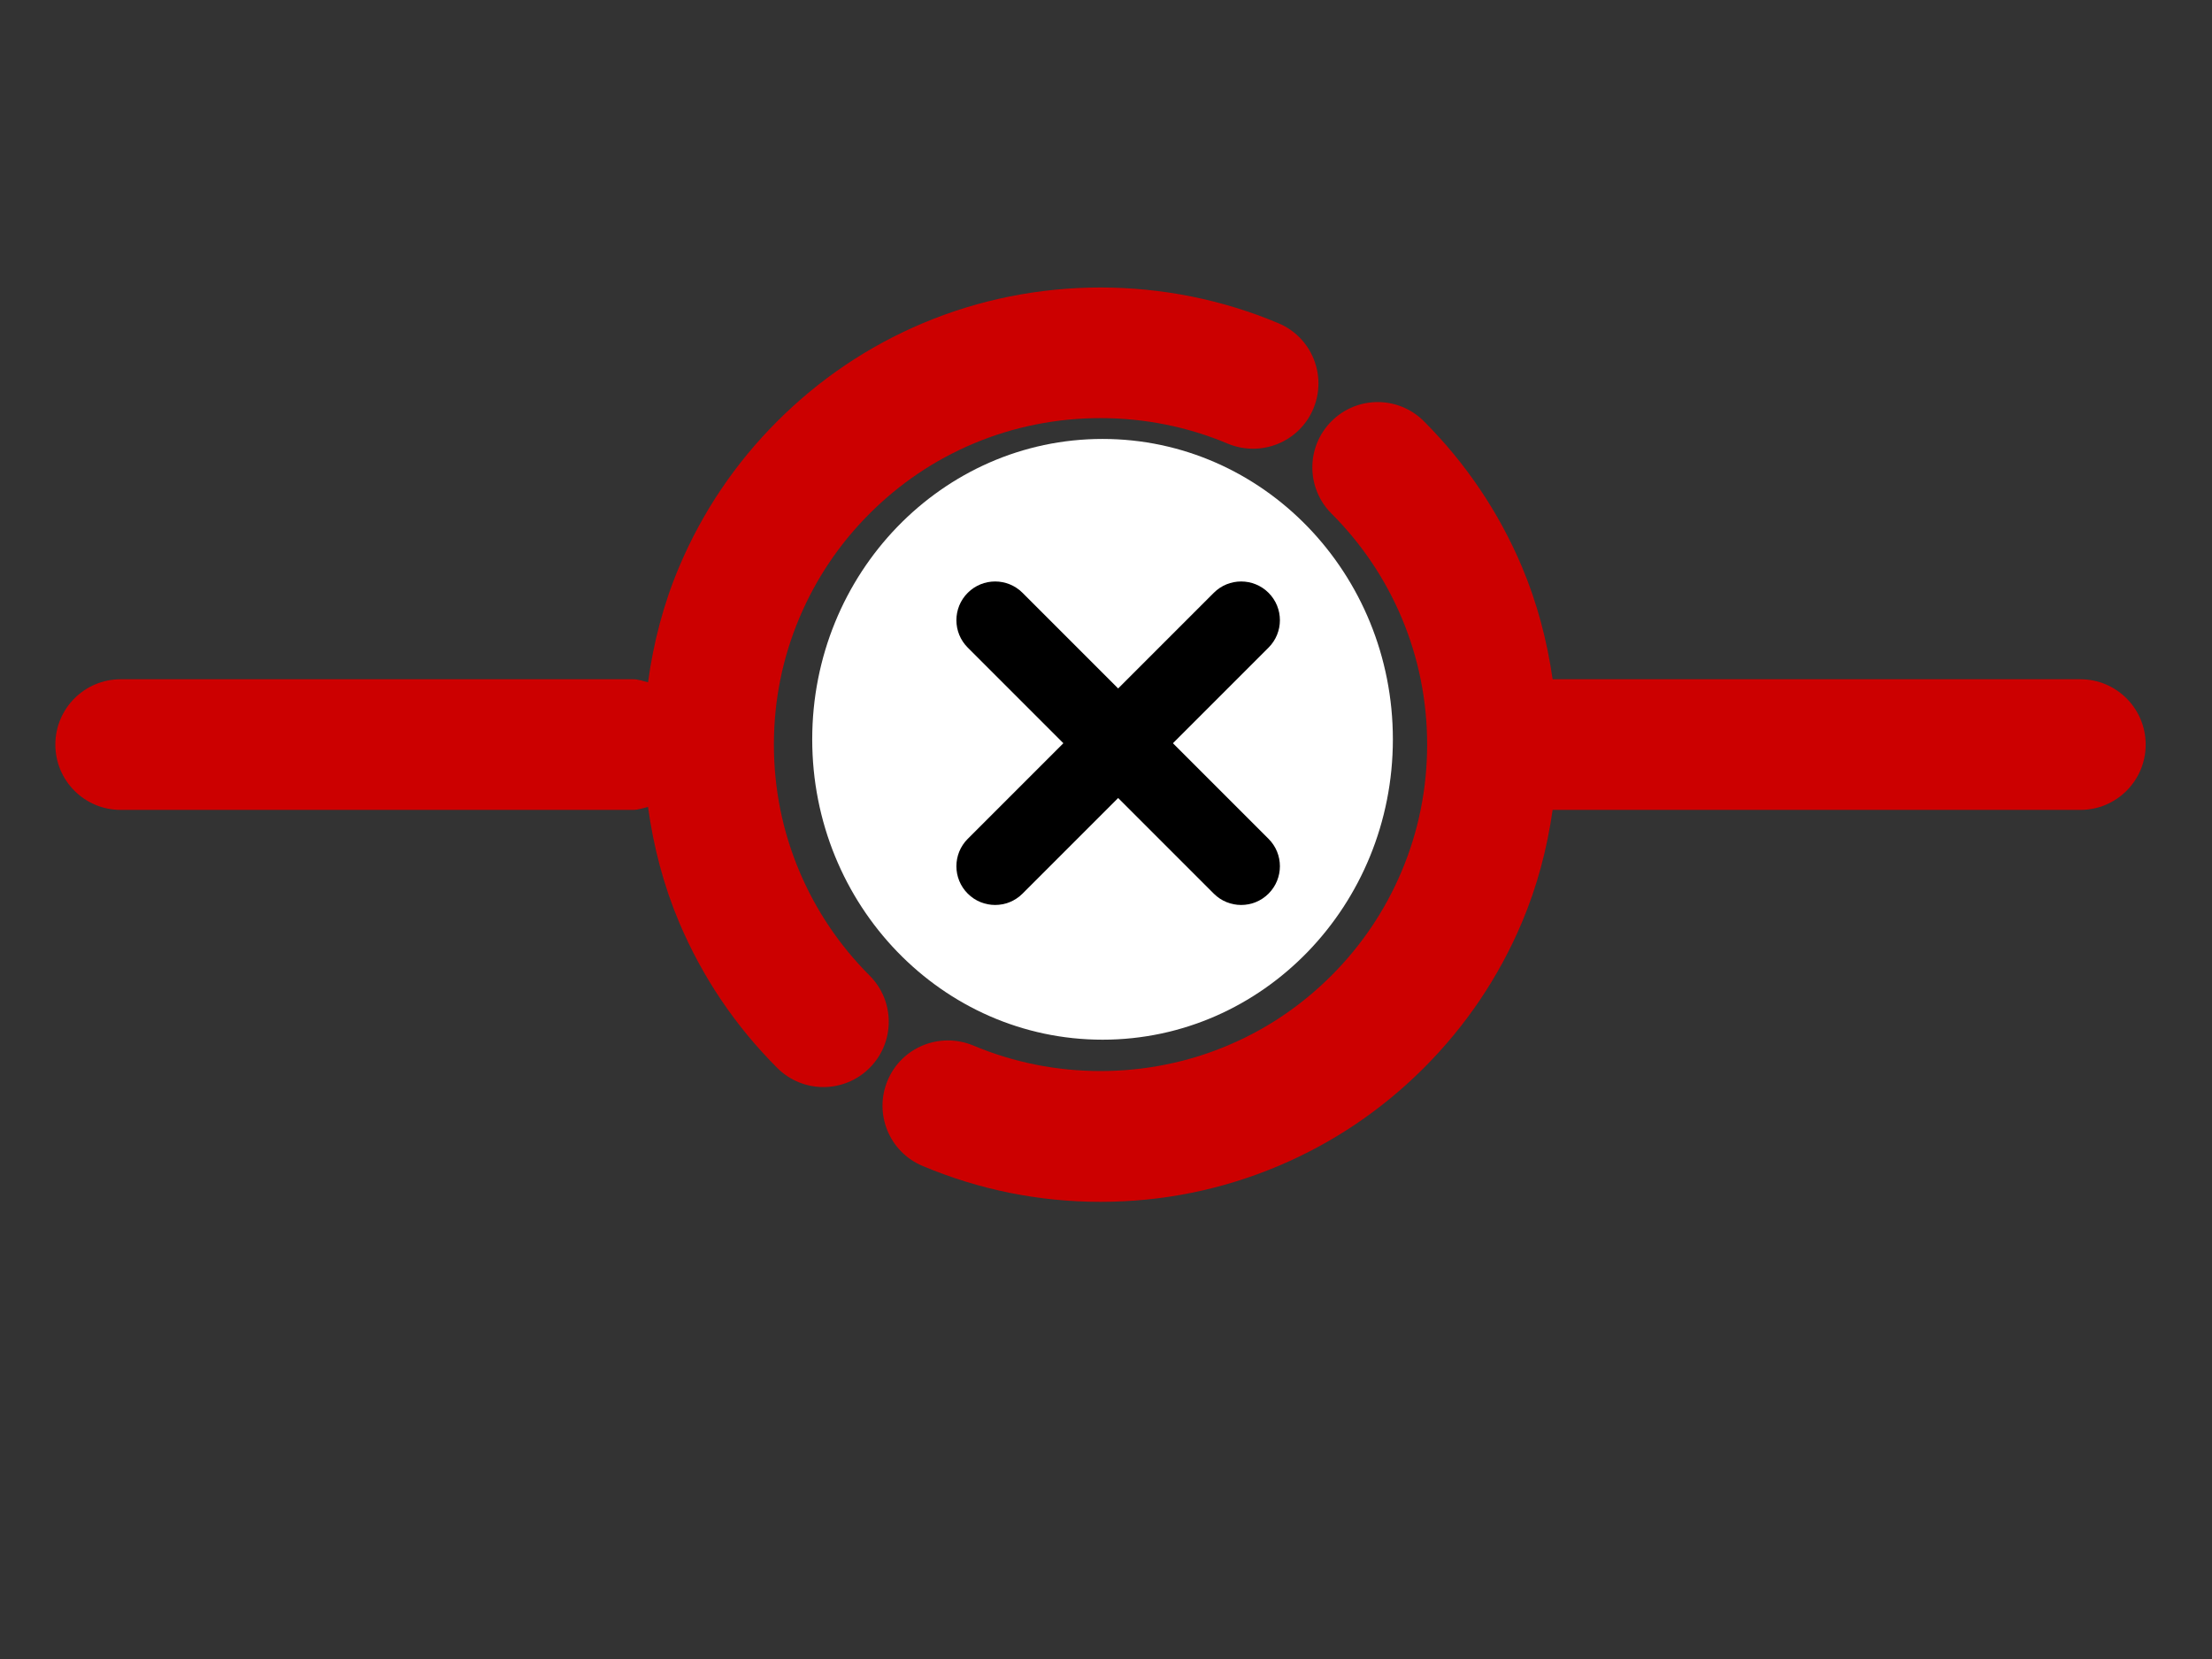 <svg width="640" height="480" xmlns="http://www.w3.org/2000/svg" xmlns:svg="http://www.w3.org/2000/svg" xmlns:xlink="http://www.w3.org/1999/xlink">
 <rect width="100%" height="100%" fill="#333333" stroke="none"/>
 <defs>
  <pattern height="100" width="100" y="0" x="0" patternUnits="userSpaceOnUse" id="gridpattern">
   <image height="100" width="100" y="0" x="0" id="svg_46"/>
  </pattern>
  <symbol id="svg_54" viewBox="0 0 512 512" xmlns="http://www.w3.org/2000/svg" xmlns:xlink="http://www.w3.org/1999/xlink">
   <g id="svg_1">
    <g id="svg_2">
     <g id="svg_3">
      <path fill="#cc0000" id="svg_7" d="m496,239.978l-129.248,0l-0.016,0c-1.36,-9.472 -3.792,-18.72 -7.536,-27.6c-5.648,-13.328 -13.712,-25.312 -24,-35.6c-6.256,-6.256 -16.368,-6.256 -22.624,0s-6.256,16.368 0,22.624c7.36,7.36 13.12,15.92 17.152,25.44c4.16,9.856 6.272,20.336 6.272,31.136s-2.112,21.28 -6.288,31.136c-4.032,9.52 -9.792,18.08 -17.152,25.44c-7.36,7.36 -15.92,13.136 -25.424,17.136c-19.712,8.336 -42.56,8.336 -62.288,0c-8.176,-3.392 -17.536,0.368 -20.976,8.512s0.352,17.52 8.496,20.96c13.872,5.856 28.544,8.816 43.632,8.816s29.76,-2.96 43.6,-8.8c13.328,-5.632 25.296,-13.696 35.6,-24c10.288,-10.288 18.352,-22.256 24,-35.6c3.76,-8.88 6.192,-18.128 7.536,-27.6l0.016,0l129.248,0c8.848,0 16,-7.168 16,-16c0,-8.832 -7.152,-16 -16,-16z"/>
      <path fill="#cc0000" id="svg_8" d="m199.44,312.554c-7.36,-7.36 -13.12,-15.92 -17.152,-25.44c-4.176,-9.856 -6.288,-20.336 -6.288,-31.136s2.112,-21.28 6.288,-31.136c4.032,-9.52 9.792,-18.08 17.152,-25.44c7.36,-7.36 15.92,-13.136 25.424,-17.136c19.712,-8.336 42.56,-8.336 62.288,0c8.16,3.392 17.52,-0.368 20.96,-8.512s-0.352,-17.52 -8.496,-20.96c-27.68,-11.696 -59.552,-11.696 -87.2,0c-13.328,5.632 -25.296,13.696 -35.6,24c-10.288,10.288 -18.352,22.256 -24,35.6c-3.856,9.104 -6.32,18.608 -7.648,28.336c-1.216,-0.304 -2.368,-0.752 -3.664,-0.752l-125.504,0c-8.848,0 -16,7.168 -16,16c0,8.832 7.152,16 16,16l125.504,0c1.296,0 2.448,-0.448 3.664,-0.736c1.328,9.728 3.808,19.232 7.648,28.336c5.648,13.328 13.712,25.312 24,35.6c3.12,3.12 7.216,4.688 11.312,4.688s8.192,-1.568 11.312,-4.688c6.256,-6.256 6.256,-16.368 0,-22.624z"/>
      <path fill="#cc0000" id="svg_9" d="m210.352,301.626c1.552,1.568 3.6,2.352 5.648,2.352c2.048,0 4.096,-0.784 5.664,-2.336l34.336,-34.352l34.336,34.336c1.568,1.568 3.616,2.352 5.664,2.352c2.048,0 4.096,-0.784 5.664,-2.336c3.12,-3.12 3.12,-8.192 0,-11.312l-34.352,-34.352l34.336,-34.336c3.136,-3.136 3.136,-8.192 0.016,-11.328c-3.12,-3.12 -8.192,-3.12 -11.312,0l-34.352,34.352l-34.336,-34.336c-3.12,-3.12 -8.192,-3.12 -11.312,0s-3.12,8.192 0,11.312l34.336,34.336l-34.336,34.336c-3.12,3.12 -3.12,8.192 0,11.312z"/>
     </g>
    </g>
   </g>
   <g id="svg_10"/>
   <g id="svg_11"/>
   <g id="svg_13"/>
   <g id="svg_14"/>
   <g id="svg_15"/>
   <g id="svg_16"/>
   <g id="svg_18"/>
   <g id="svg_19"/>
   <g id="svg_20"/>
   <g id="svg_21"/>
   <g id="svg_22"/>
   <g id="svg_23"/>
   <g id="svg_24"/>
   <g id="svg_25"/>
   <g id="svg_26"/>
  </symbol>
  <symbol id="svg_48" viewBox="0 0 41.756 41.756" xmlns="http://www.w3.org/2000/svg" xmlns:xlink="http://www.w3.org/1999/xlink">
   <g id="svg_27">
    <path id="svg_28" d="m27.948,20.878l12.343,-12.342c1.953,-1.953 1.953,-5.119 0,-7.071c-1.951,-1.952 -5.119,-1.952 -7.07,0l-12.343,12.344l-12.343,-12.344c-1.951,-1.952 -5.119,-1.952 -7.07,0c-1.953,1.953 -1.953,5.119 0,7.071l12.342,12.342l-12.342,12.342c-1.953,1.953 -1.953,5.119 0,7.071c0.975,0.977 2.256,1.464 3.535,1.464c1.278,0 2.56,-0.487 3.535,-1.464l12.343,-12.342l12.343,12.343c0.976,0.977 2.256,1.464 3.535,1.464s2.56,-0.487 3.535,-1.464c1.953,-1.953 1.953,-5.119 0,-7.071l-12.343,-12.343z"/>
   </g>
   <g id="svg_29"/>
   <g id="svg_30"/>
   <g id="svg_32"/>
   <g id="svg_33"/>
   <g id="svg_34"/>
   <g id="svg_35"/>
   <g id="svg_36"/>
   <g id="svg_37"/>
   <g id="svg_38"/>
   <g id="svg_40"/>
   <g id="svg_41"/>
   <g id="svg_42"/>
   <g id="svg_43"/>
   <g id="svg_44"/>
   <g id="svg_45"/>
  </symbol>
 </defs>
 <g>
  <title>Layer 1</title>
  <g id="svg_4"/>
  <g id="svg_50"/>
  <g id="svg_17"/>
  <g id="svg_5" transform="rotate(-75.669 0,0) " stroke="null"/>
  <g id="svg_31"/>
  <g id="svg_39"/>
  <g id="svg_6"/>
  <g id="svg_12"/>
  <use id="svg_55" xlink:href="#svg_54" transform="matrix(1.26,0,0,1.26,-72.789,-124.937) " y="30.152" x="-9.522"/>
  <g id="svg_56"/>
  <ellipse fill="#ffffff" stroke-width="0" stroke-dasharray="null" stroke-linejoin="null" stroke-linecap="null" cx="319" cy="213.907" id="svg_59" rx="84" ry="86.907" stroke="#000000"/>
  <g id="svg_63"/>
  <use id="svg_49" xlink:href="#svg_48" transform="matrix(0.195,0,0,0.195,2682.971,717.954) " y="-2819.065" x="-12419.769"/>
  <g id="svg_51"/>
 </g>
</svg>